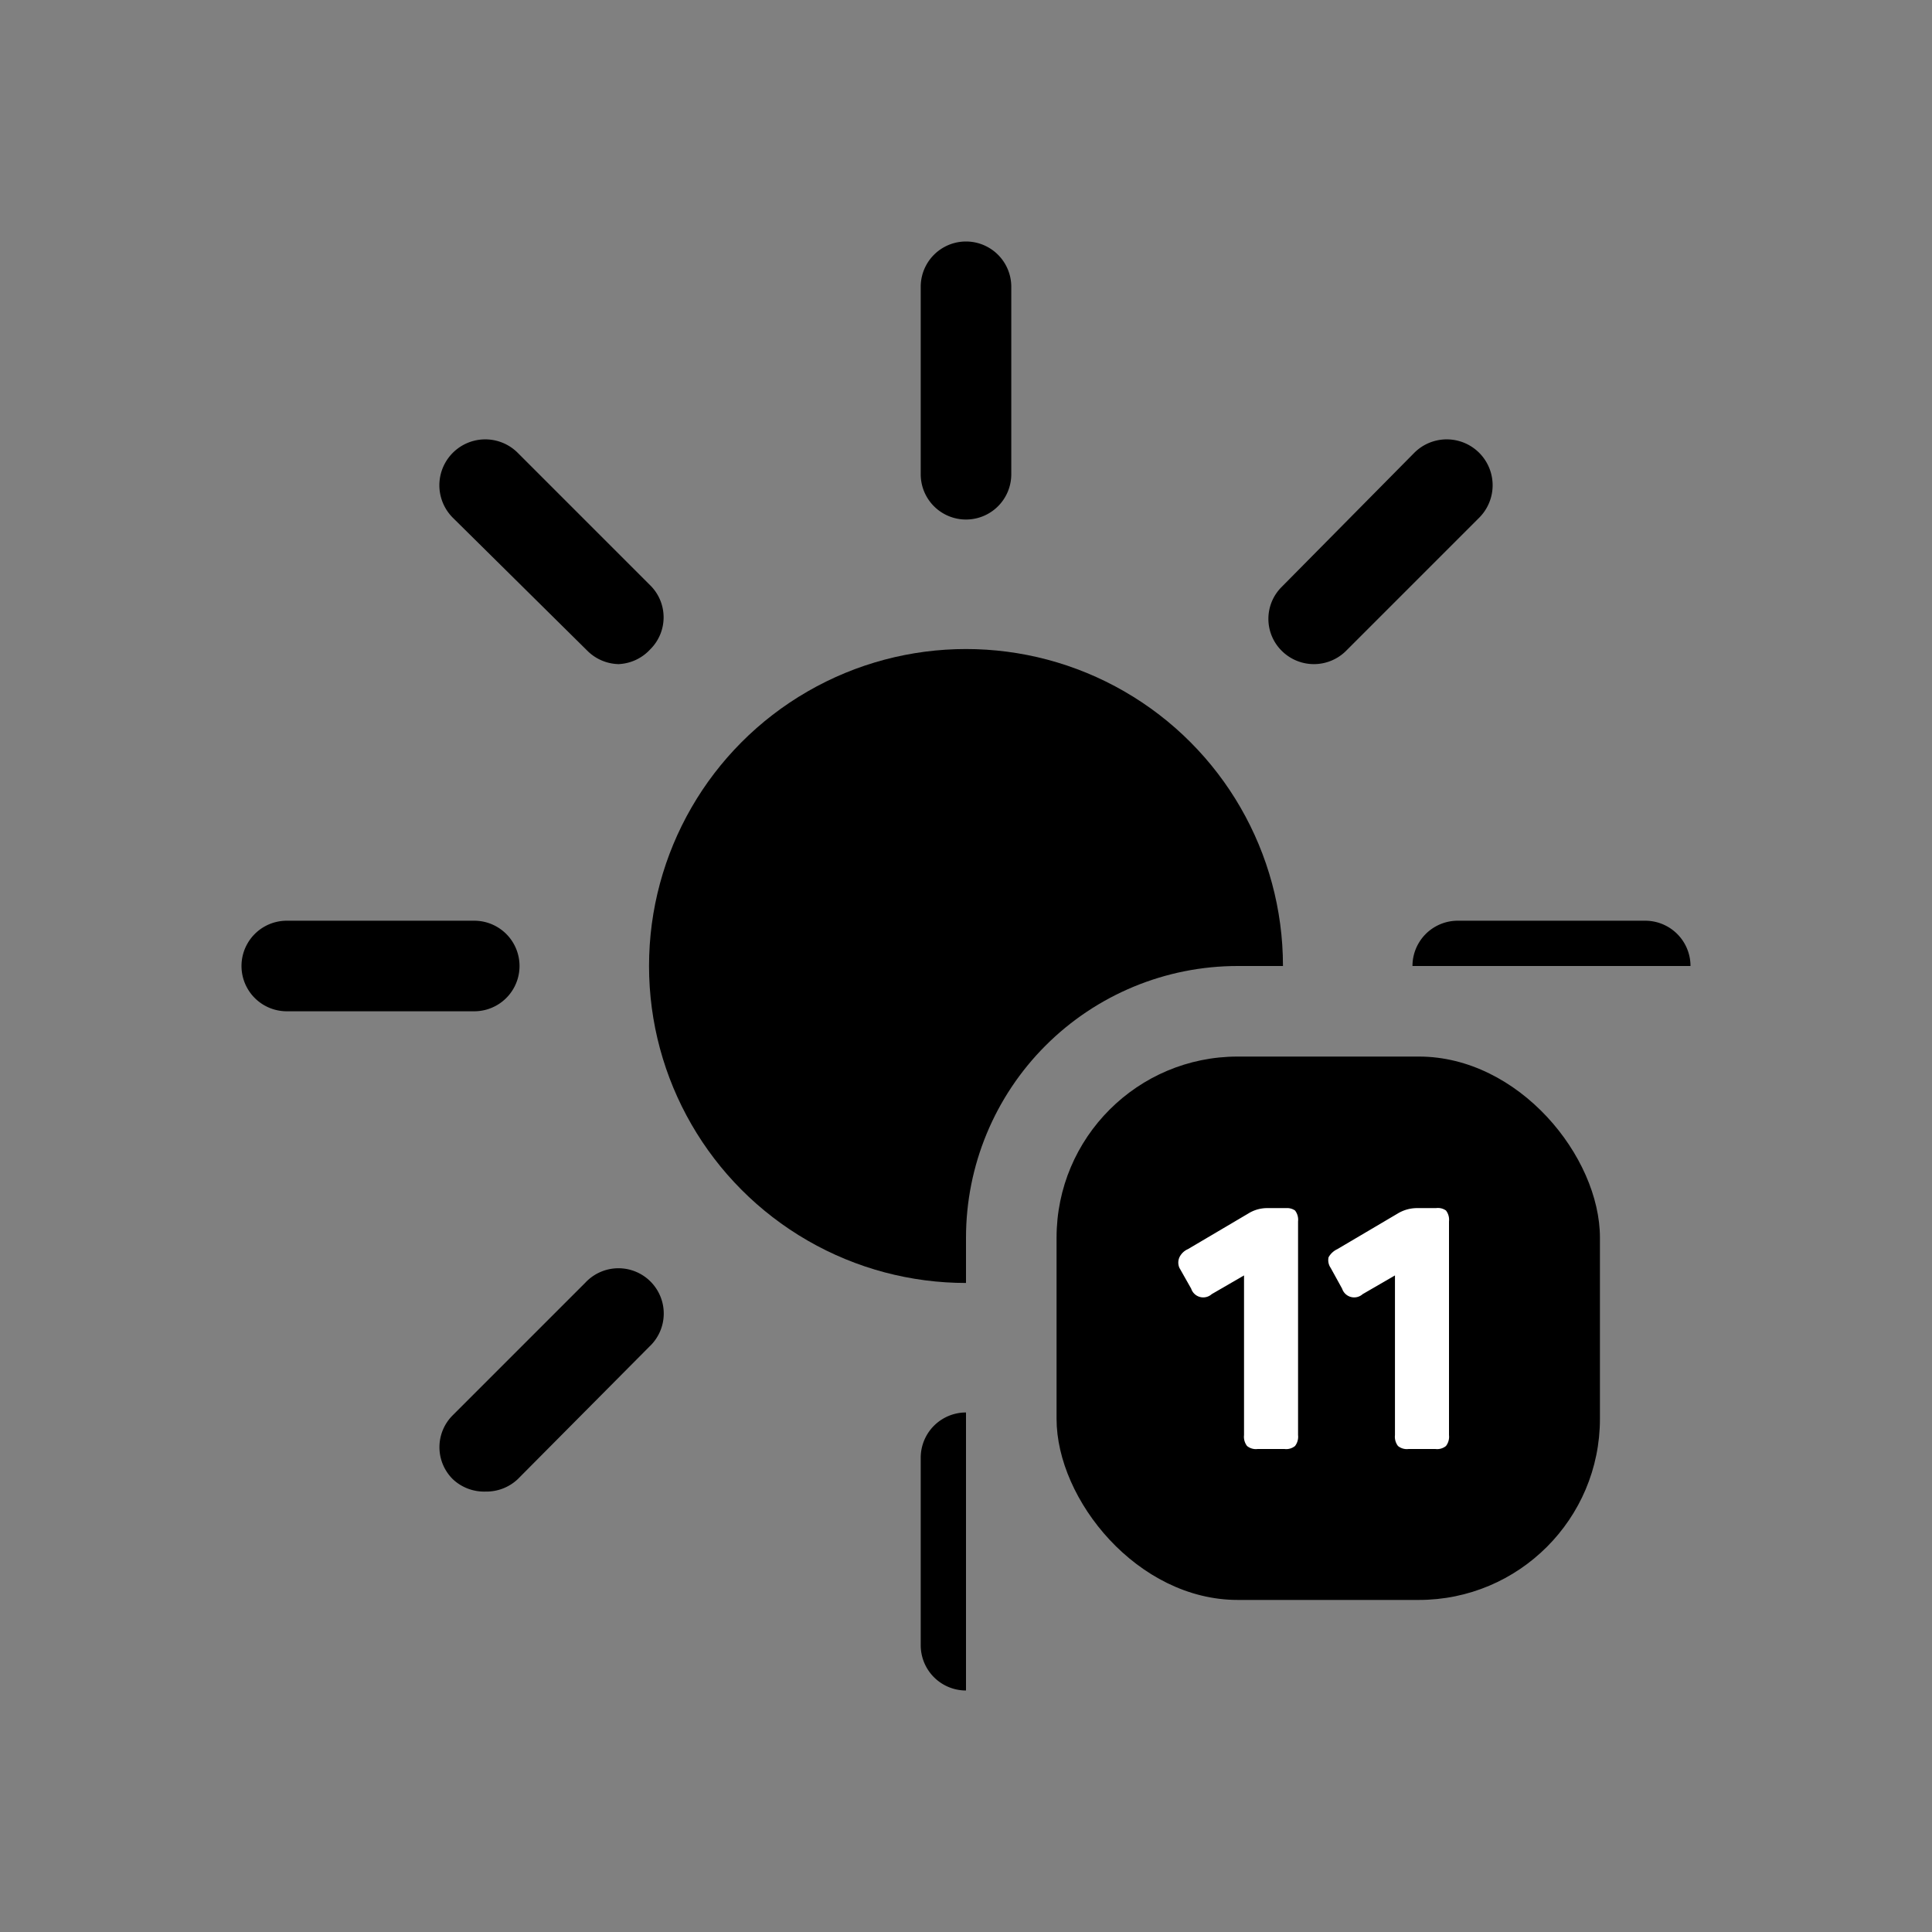 <svg xmlns="http://www.w3.org/2000/svg" xmlns:xlink="http://www.w3.org/1999/xlink" viewBox="0 0 64 64"><rect x="0" y="0" width="64" height="64" fill="#808080" stroke="none"/><defs><clipPath id="a"><path d="M8,8H56V32H41a9,9,0,0,0-9,9V56H8Z" fill="none"/></clipPath></defs><g clip-path="url(#a)"><circle cx="32" cy="32" r="10.5"/><path d="M32,56a1.5,1.5,0,0,1-1.5-1.5V48.29a1.5,1.5,0,1,1,3,0V54.5A1.5,1.5,0,0,1,32,56Zm15.91-6.59A1.51,1.51,0,0,1,46.85,49l-4.39-4.39a1.5,1.5,0,1,1,2.12-2.12L49,46.85A1.49,1.49,0,0,1,49,49,1.51,1.51,0,0,1,47.91,49.41Zm-31.82,0A1.51,1.51,0,0,1,15,49a1.49,1.49,0,0,1,0-2.12l4.39-4.39a1.5,1.5,0,1,1,2.12,2.12L17.15,49A1.51,1.51,0,0,1,16.09,49.41ZM54.5,33.5H48.29a1.5,1.5,0,1,1,0-3H54.5a1.5,1.5,0,0,1,0,3Zm-38.79,0H9.5a1.5,1.5,0,0,1,0-3h6.21a1.5,1.5,0,0,1,0,3ZM43.52,22a1.51,1.51,0,0,1-1.06-.44,1.49,1.49,0,0,1,0-2.12L46.85,15A1.5,1.5,0,0,1,49,17.15l-4.39,4.39A1.51,1.51,0,0,1,43.52,22Zm-23,0a1.51,1.51,0,0,1-1.06-.44L15,17.15A1.5,1.5,0,0,1,17.15,15l4.39,4.39a1.49,1.49,0,0,1,0,2.12A1.51,1.51,0,0,1,20.48,22ZM32,17.21a1.5,1.5,0,0,1-1.5-1.5V9.5a1.5,1.5,0,0,1,3,0v6.21A1.5,1.5,0,0,1,32,17.21Z"/></g><rect x="35" y="35" width="18" height="18" rx="6"/><path d="M42.9,40.1a.5.5,0,0,1,.1.36v7.08a.5.5,0,0,1-.1.36.46.46,0,0,1-.35.1h-.89a.46.46,0,0,1-.35-.1.5.5,0,0,1-.1-.36V42.25l-1.07.62a.42.42,0,0,1-.68-.18L39.07,42a.43.43,0,0,1,0-.35.56.56,0,0,1,.28-.27l2-1.18a1.18,1.18,0,0,1,.63-.18h.63A.46.46,0,0,1,42.9,40.1Z" fill="#fff"/><path d="M47.9,40.1a.5.5,0,0,1,.1.36v7.08a.5.5,0,0,1-.1.36.46.46,0,0,1-.35.1h-.89a.46.46,0,0,1-.35-.1.5.5,0,0,1-.1-.36V42.25l-1.07.62a.42.42,0,0,1-.68-.18L44.08,42a.45.45,0,0,1-.07-.35.64.64,0,0,1,.29-.27l2-1.18a1.24,1.24,0,0,1,.64-.18h.63A.46.46,0,0,1,47.9,40.1Z" fill="#fff"/></svg>